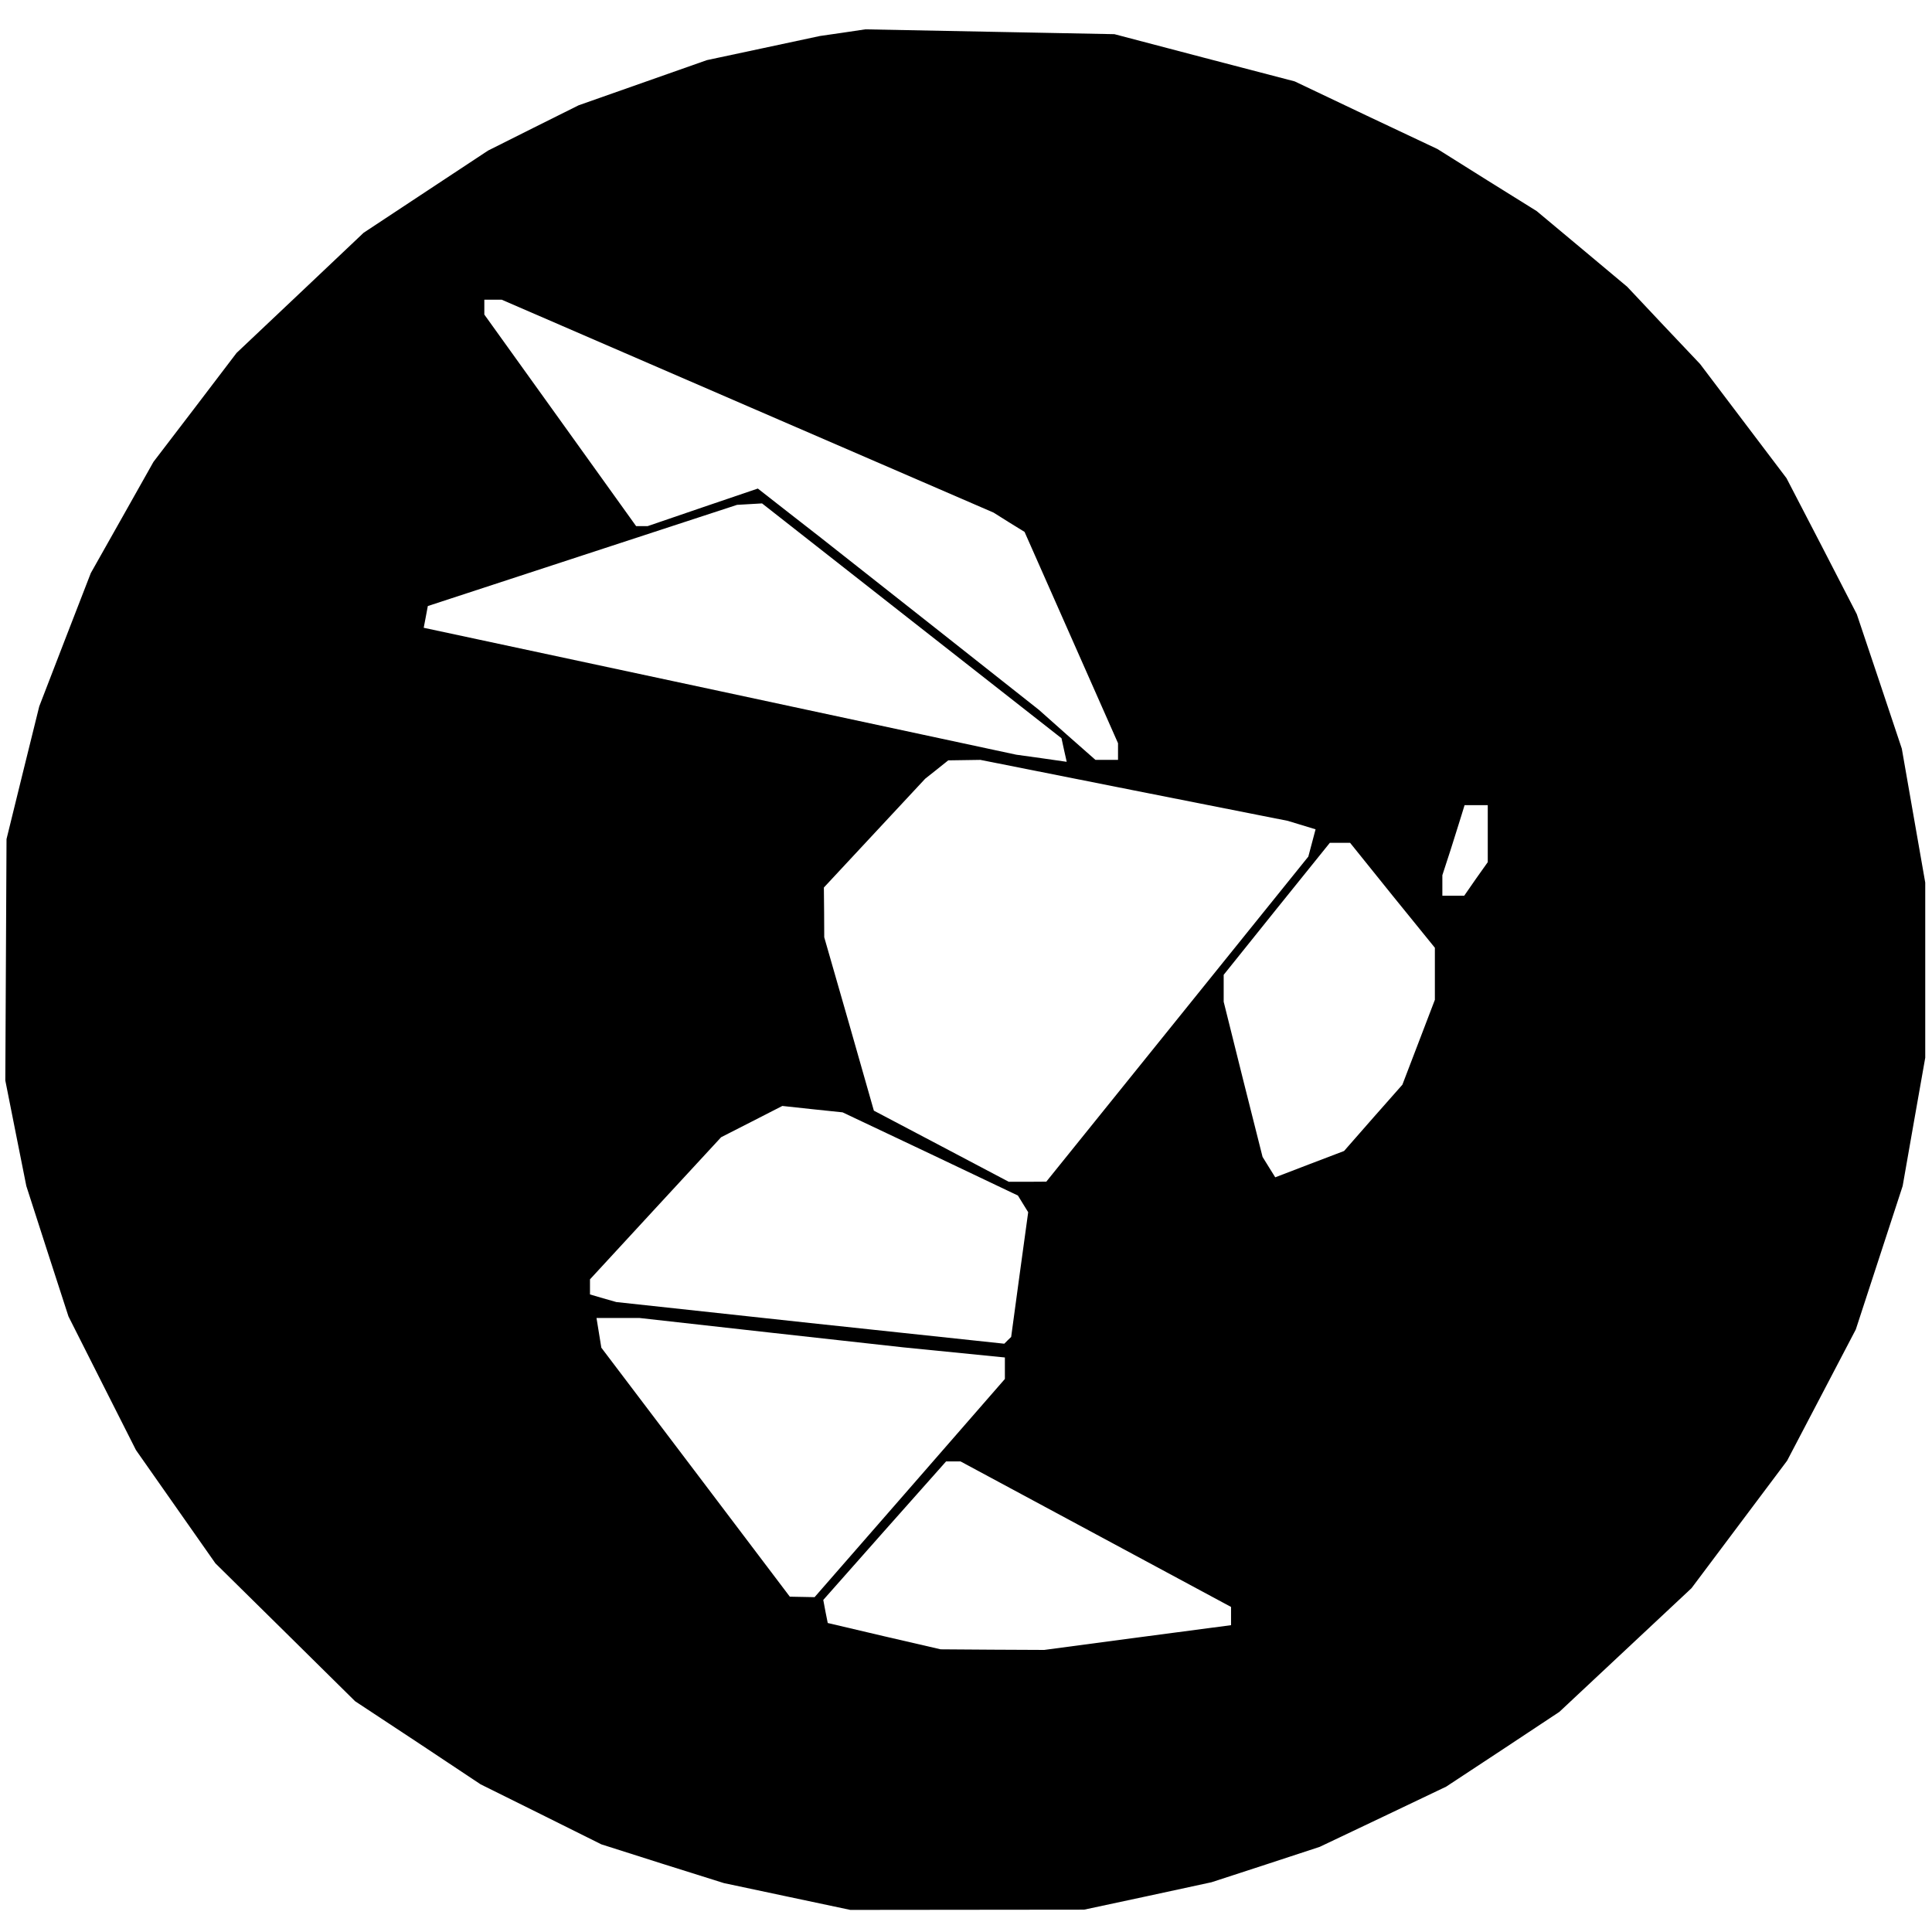 <svg xmlns="http://www.w3.org/2000/svg" width="16" height="16" fill="currentColor" class="bi bi-hornet" viewBox="0 0 16 16">
  <path fill-rule="evenodd" d="m6.978.271-.187.027-.468.1-.469.1-.531.187-.531.187-.375.187-.375.188-.515.34-.516.341-.525.497-.527.498-.344.452-.344.45-.259.46-.26.461-.214.552-.213.552-.136.55-.135.549-.005.999-.005 1 .087.438.087.436.174.54.175.54.279.553.28.554.329.469.329.469.579.571.578.571.52.343.519.345.5.248.5.249.506.161.509.16.523.111.524.111.967-.001.969-.001.528-.113.527-.114.448-.146.448-.147.524-.249.524-.25.469-.309.468-.31.547-.512.547-.512.396-.528.396-.528.285-.544.284-.543.194-.594.194-.594.093-.53.094-.532V7.309l-.097-.554-.097-.555-.186-.557-.187-.557-.29-.563-.292-.563-.358-.473-.358-.473-.302-.319-.301-.32-.374-.313-.376-.314-.411-.256-.411-.258-.591-.279-.591-.281-.747-.195-.746-.196-1.032-.02-1.031-.02zM4.011 2.543v.062l.628.875.629.877h.096l.456-.156.456-.155.257.201.258.201.907.715.905.715.234.208.235.207h.187v-.138l-.387-.875-.387-.875-.128-.079-.129-.081-2.036-.881-2.037-.882h-.144zM4.823 4.6l-1.28.419-.017.091-.017.089 2.454.525 2.453.526.209.029.209.03-.022-.098-.021-.097-1.241-.973-1.239-.972-.104.006-.103.006zm2.935 1.773-.096.076-.42.451-.419.45.002.206.001.206.206.717.205.719.558.294.559.295h.155l.156-.001L9.75 8.44l1.085-1.346.03-.113.03-.113-.115-.035-.115-.035-1.273-.252-1.273-.253-.133.002-.133.002zm4.347.373-.024.077-.067.213-.069.212v.17h.181l.097-.14.098-.138v-.472h-.192zm-1.532.78-.439.547v.223l.16.642.162.643.052.084.053.085.284-.109.286-.109.241-.275.242-.274.134-.35.135-.353v-.431l-.352-.434-.35-.435h-.168zM6.225 9.289l-.253.129-.543.588-.543.589v.125l.109.032.109.031 1.608.174 1.605.171.028-.028.029-.028.07-.516.071-.517-.042-.068-.043-.07-.725-.345-.727-.344-.249-.026-.25-.027zM4.96 11.038l.02.123.781 1.031.78 1.031.103.002.102.002.788-.903.788-.904v-.178L7.9 11.2l-.421-.042-1.092-.121-1.091-.122H4.94zm2.366 1.638-.508.574.018.096.019.095.468.11.467.108.43.003.428.002.774-.103.773-.102v-.151l-1.119-.602-1.121-.603h-.12z"/>
</svg>